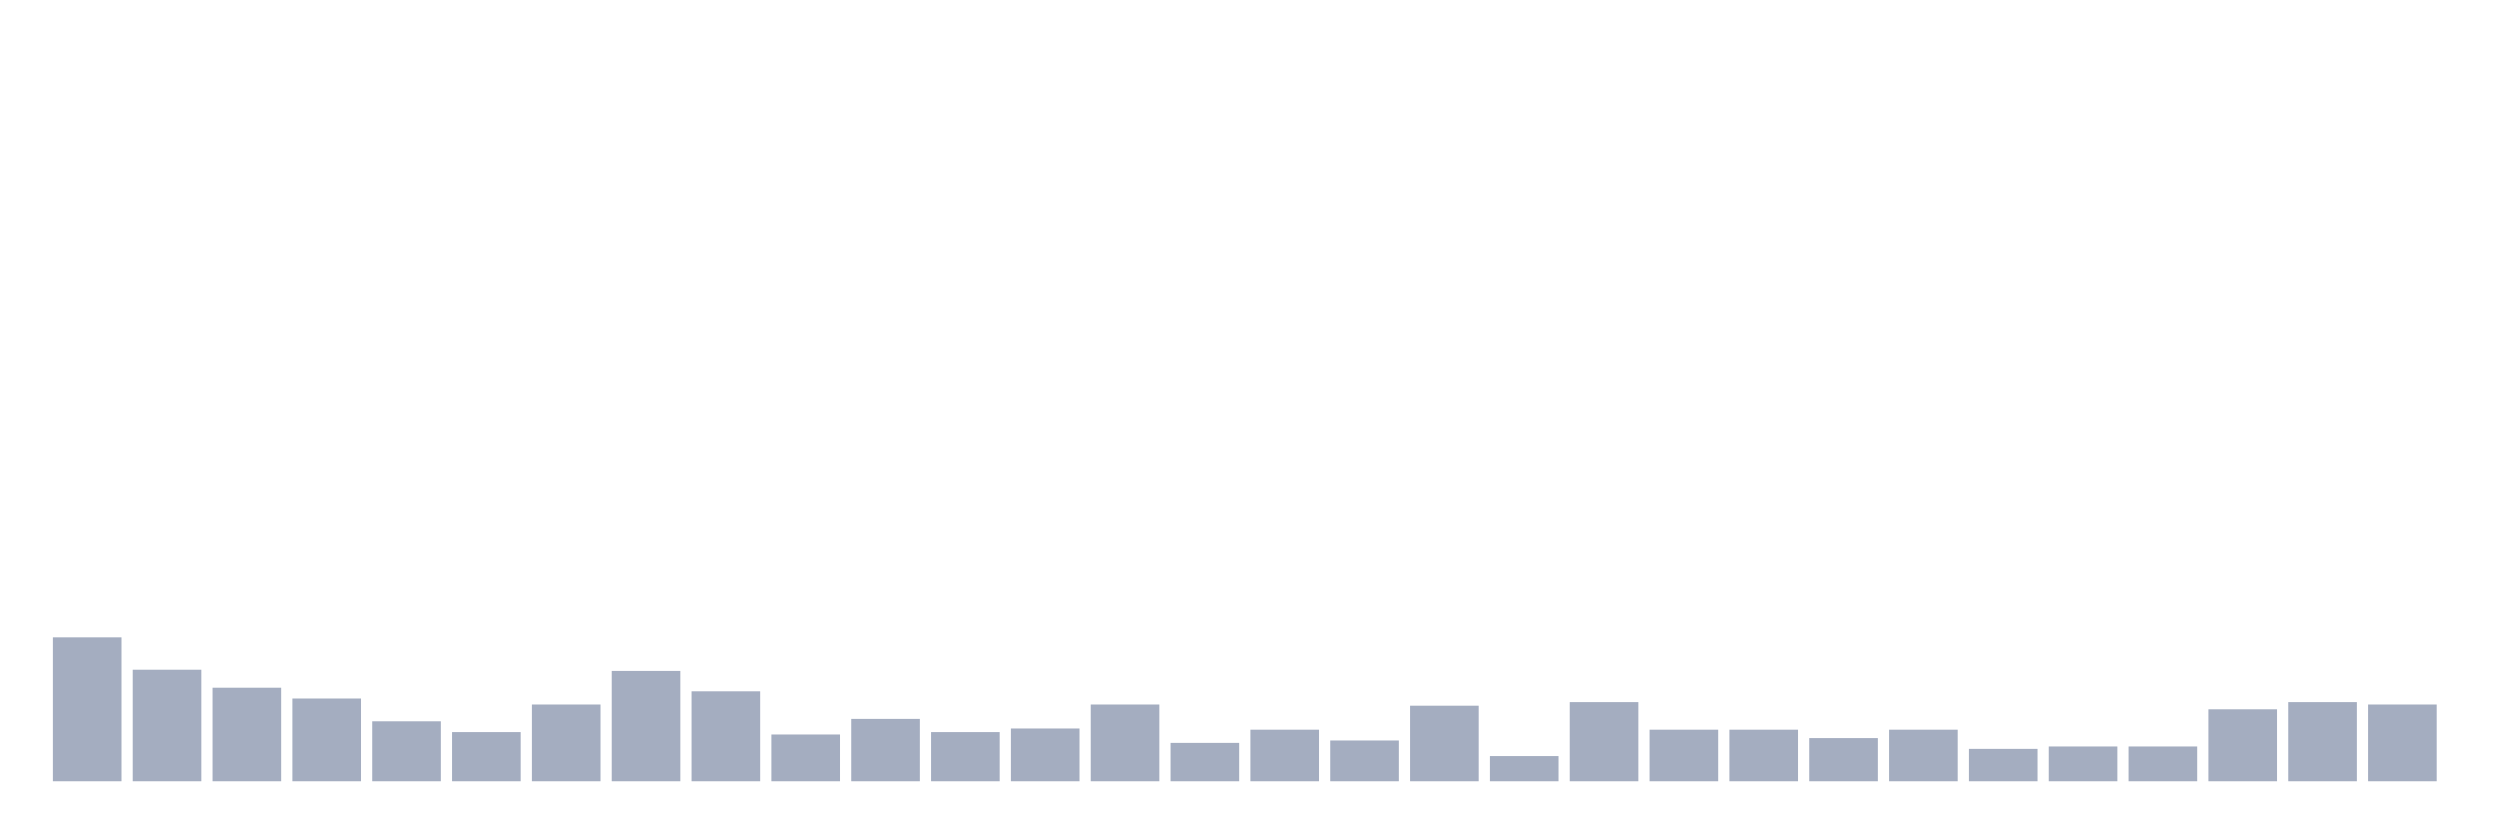 <svg xmlns="http://www.w3.org/2000/svg" viewBox="0 0 480 160"><g transform="translate(10,10)"><rect class="bar" x="0.153" width="13.175" y="112.368" height="27.632" fill="rgb(164,173,192)"></rect><rect class="bar" x="15.482" width="13.175" y="118.586" height="21.414" fill="rgb(164,173,192)"></rect><rect class="bar" x="30.81" width="13.175" y="122.039" height="17.961" fill="rgb(164,173,192)"></rect><rect class="bar" x="46.138" width="13.175" y="124.112" height="15.888" fill="rgb(164,173,192)"></rect><rect class="bar" x="61.466" width="13.175" y="128.487" height="11.513" fill="rgb(164,173,192)"></rect><rect class="bar" x="76.794" width="13.175" y="130.559" height="9.441" fill="rgb(164,173,192)"></rect><rect class="bar" x="92.123" width="13.175" y="125.263" height="14.737" fill="rgb(164,173,192)"></rect><rect class="bar" x="107.451" width="13.175" y="118.816" height="21.184" fill="rgb(164,173,192)"></rect><rect class="bar" x="122.779" width="13.175" y="122.73" height="17.27" fill="rgb(164,173,192)"></rect><rect class="bar" x="138.107" width="13.175" y="131.02" height="8.98" fill="rgb(164,173,192)"></rect><rect class="bar" x="153.436" width="13.175" y="128.026" height="11.974" fill="rgb(164,173,192)"></rect><rect class="bar" x="168.764" width="13.175" y="130.559" height="9.441" fill="rgb(164,173,192)"></rect><rect class="bar" x="184.092" width="13.175" y="129.868" height="10.132" fill="rgb(164,173,192)"></rect><rect class="bar" x="199.42" width="13.175" y="125.263" height="14.737" fill="rgb(164,173,192)"></rect><rect class="bar" x="214.748" width="13.175" y="132.632" height="7.368" fill="rgb(164,173,192)"></rect><rect class="bar" x="230.077" width="13.175" y="130.099" height="9.901" fill="rgb(164,173,192)"></rect><rect class="bar" x="245.405" width="13.175" y="132.171" height="7.829" fill="rgb(164,173,192)"></rect><rect class="bar" x="260.733" width="13.175" y="125.493" height="14.507" fill="rgb(164,173,192)"></rect><rect class="bar" x="276.061" width="13.175" y="135.164" height="4.836" fill="rgb(164,173,192)"></rect><rect class="bar" x="291.39" width="13.175" y="124.803" height="15.197" fill="rgb(164,173,192)"></rect><rect class="bar" x="306.718" width="13.175" y="130.099" height="9.901" fill="rgb(164,173,192)"></rect><rect class="bar" x="322.046" width="13.175" y="130.099" height="9.901" fill="rgb(164,173,192)"></rect><rect class="bar" x="337.374" width="13.175" y="131.711" height="8.289" fill="rgb(164,173,192)"></rect><rect class="bar" x="352.702" width="13.175" y="130.099" height="9.901" fill="rgb(164,173,192)"></rect><rect class="bar" x="368.031" width="13.175" y="133.783" height="6.217" fill="rgb(164,173,192)"></rect><rect class="bar" x="383.359" width="13.175" y="133.322" height="6.678" fill="rgb(164,173,192)"></rect><rect class="bar" x="398.687" width="13.175" y="133.322" height="6.678" fill="rgb(164,173,192)"></rect><rect class="bar" x="414.015" width="13.175" y="126.184" height="13.816" fill="rgb(164,173,192)"></rect><rect class="bar" x="429.344" width="13.175" y="124.803" height="15.197" fill="rgb(164,173,192)"></rect><rect class="bar" x="444.672" width="13.175" y="125.263" height="14.737" fill="rgb(164,173,192)"></rect></g></svg>